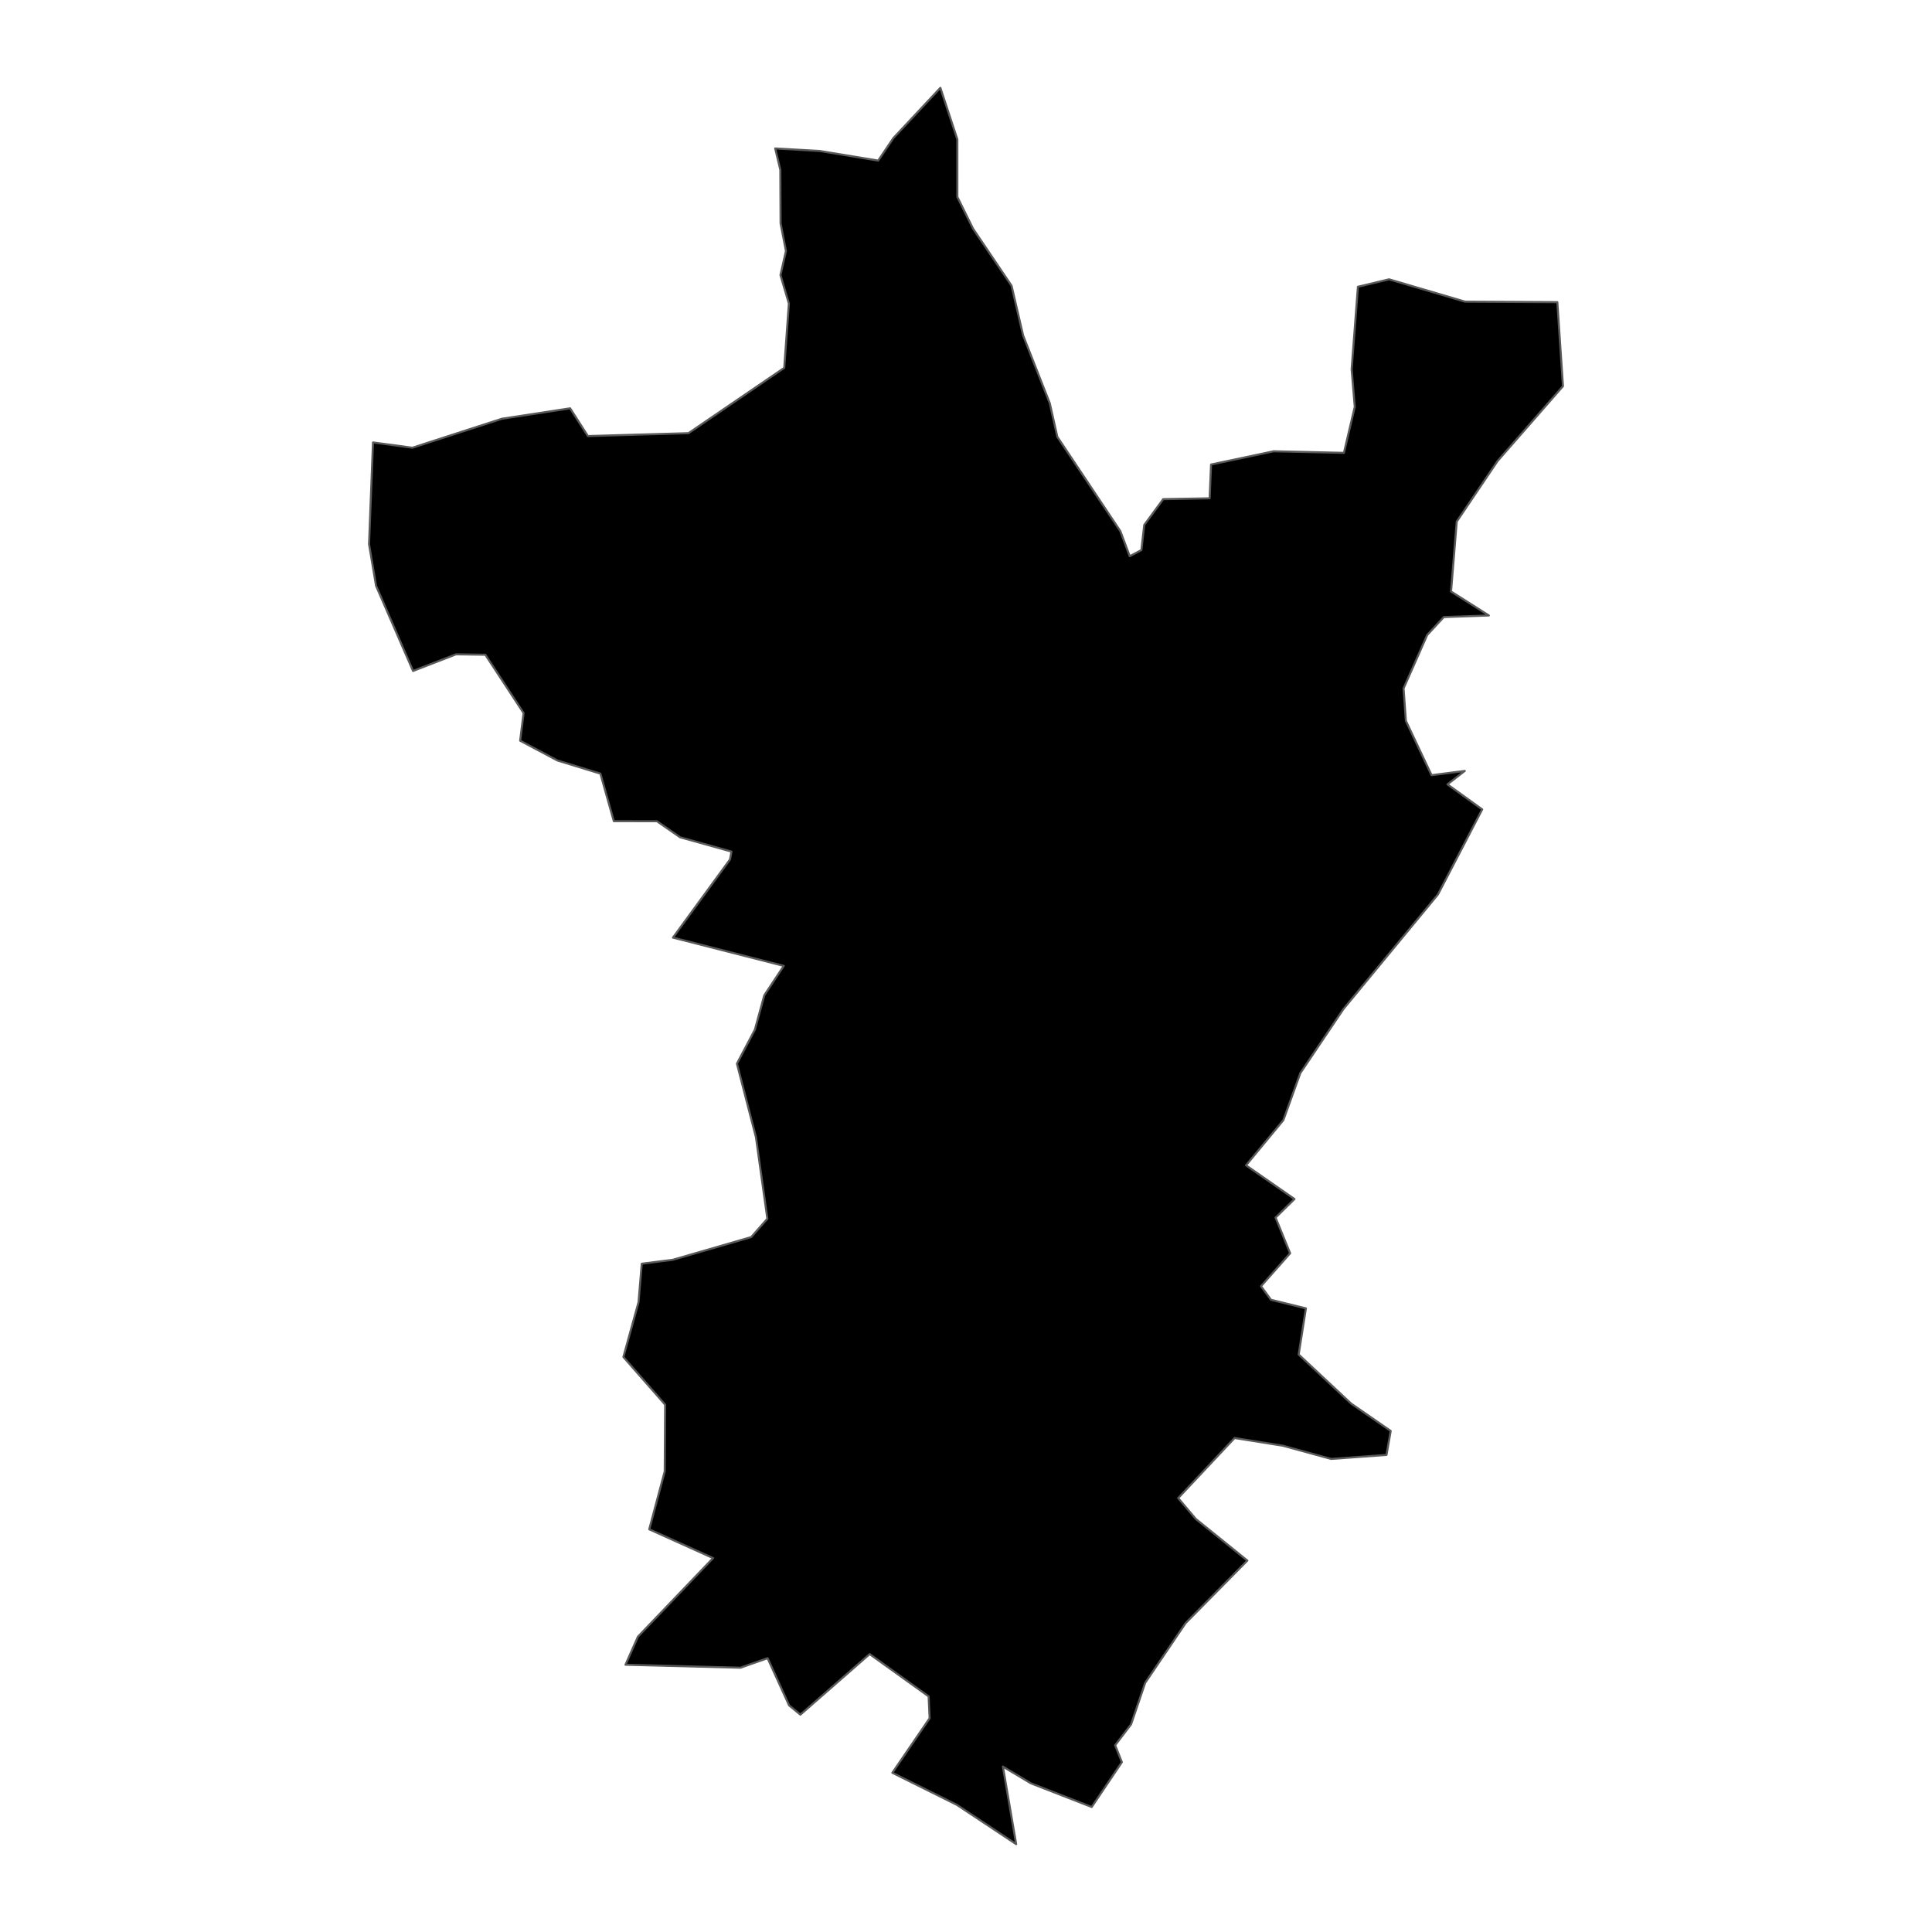 <?xml version='1.0' encoding='UTF-8' ?>
<svg xmlns='http://www.w3.org/2000/svg' xmlns:xlink='http://www.w3.org/1999/xlink' class='svglite' width='1008.00pt' height='1008.00pt' viewBox='0 0 1008.00 1008.00'>
<defs>
  <style type='text/css'><![CDATA[
    .svglite line, .svglite polyline, .svglite polygon, .svglite path, .svglite rect, .svglite circle {
      fill: none;
      stroke: #000000;
      stroke-linecap: round;
      stroke-linejoin: round;
      stroke-miterlimit: 10.00;
    }
    .svglite text {
      white-space: pre;
    }
  ]]></style>
</defs>
<rect width='100%' height='100%' style='stroke: none; fill: none;'/>
<defs>
  <clipPath id='cpMC4wMHwxMDA4LjAwfDAuMDB8MTAwOC4wMA=='>
    <rect x='0.00' y='0.00' width='1008.00' height='1008.00' />
  </clipPath>
</defs>
<g clip-path='url(#cpMC4wMHwxMDA4LjAwfDAuMDB8MTAwOC4wMA==)'>
</g>
<defs>
  <clipPath id='cpMTYxLjQwfDg0Ni42MHwwLjAwfDEwMDguMDA='>
    <rect x='161.40' y='0.00' width='685.20' height='1008.00' />
  </clipPath>
</defs>
<g clip-path='url(#cpMTYxLjQwfDg0Ni42MHwwLjAwfDEwMDguMDA=)'>
<path d='M 194.61 230.84 L 215.15 233.60 L 261.85 218.48 L 297.46 213.04 L 306.73 227.51 L 359.20 226.01 L 409.17 191.93 L 411.59 158.39 L 407.20 143.49 L 410.06 130.96 L 407.26 116.53 L 407.13 88.64 L 404.45 77.45 L 427.58 78.76 L 458.19 83.79 L 466.13 72.00 L 490.63 45.82 L 499.49 72.74 L 499.50 102.77 L 507.68 119.31 L 527.78 149.09 L 533.80 175.02 L 547.71 210.37 L 551.65 227.90 L 584.55 277.16 L 589.43 290.20 L 595.51 286.99 L 596.99 273.90 L 606.89 260.42 L 631.12 259.99 L 631.85 242.36 L 664.51 235.45 L 701.18 236.27 L 706.83 212.28 L 705.20 192.69 L 708.48 149.61 L 724.73 145.73 L 764.39 157.39 L 812.52 157.65 L 815.46 201.49 L 781.33 240.55 L 760.03 272.13 L 757.07 308.61 L 776.80 321.12 L 753.28 321.95 L 744.62 331.29 L 732.29 359.18 L 733.50 376.07 L 746.90 404.45 L 764.23 402.22 L 755.19 409.24 L 773.32 422.29 L 750.23 466.68 L 700.93 526.44 L 678.43 559.88 L 669.57 584.44 L 650.09 607.99 L 675.38 625.59 L 665.52 635.27 L 673.12 653.88 L 657.92 671.06 L 663.11 678.14 L 681.34 682.63 L 677.56 706.70 L 704.94 732.31 L 725.58 746.58 L 723.40 759.08 L 694.52 761.18 L 669.35 754.30 L 644.13 750.27 L 614.69 781.61 L 623.90 792.50 L 650.79 814.21 L 618.58 846.85 L 597.47 878.03 L 590.12 899.67 L 581.82 910.56 L 585.33 919.39 L 569.59 942.78 L 537.80 930.41 L 523.25 921.69 L 530.18 962.18 L 499.30 941.70 L 465.58 924.93 L 485.01 896.49 L 484.50 885.07 L 453.74 863.01 L 417.59 894.60 L 411.71 889.78 L 400.49 865.14 L 386.32 870.11 L 326.34 868.56 L 332.83 853.91 L 372.04 812.92 L 338.73 797.90 L 346.81 767.67 L 347.04 732.87 L 325.24 707.99 L 333.15 679.36 L 334.83 659.33 L 351.02 657.28 L 391.94 645.43 L 400.36 635.86 L 394.42 593.40 L 384.49 554.94 L 393.86 537.19 L 398.76 519.29 L 408.92 503.94 L 351.10 489.19 L 380.87 448.41 L 381.65 444.31 L 354.83 436.84 L 342.77 428.48 L 320.25 428.43 L 313.26 403.63 L 290.84 396.79 L 271.38 386.44 L 273.19 372.03 L 253.23 341.60 L 237.91 341.39 L 215.50 350.06 L 196.21 305.64 L 192.54 283.90 L 194.61 230.84 Z' style='fill-rule: evenodd; fill: #000000; stroke-width: 1.07; stroke: #595959; stroke-linecap: butt;' />
</g>
<g clip-path='url(#cpMC4wMHwxMDA4LjAwfDAuMDB8MTAwOC4wMA==)'>
</g>
</svg>
